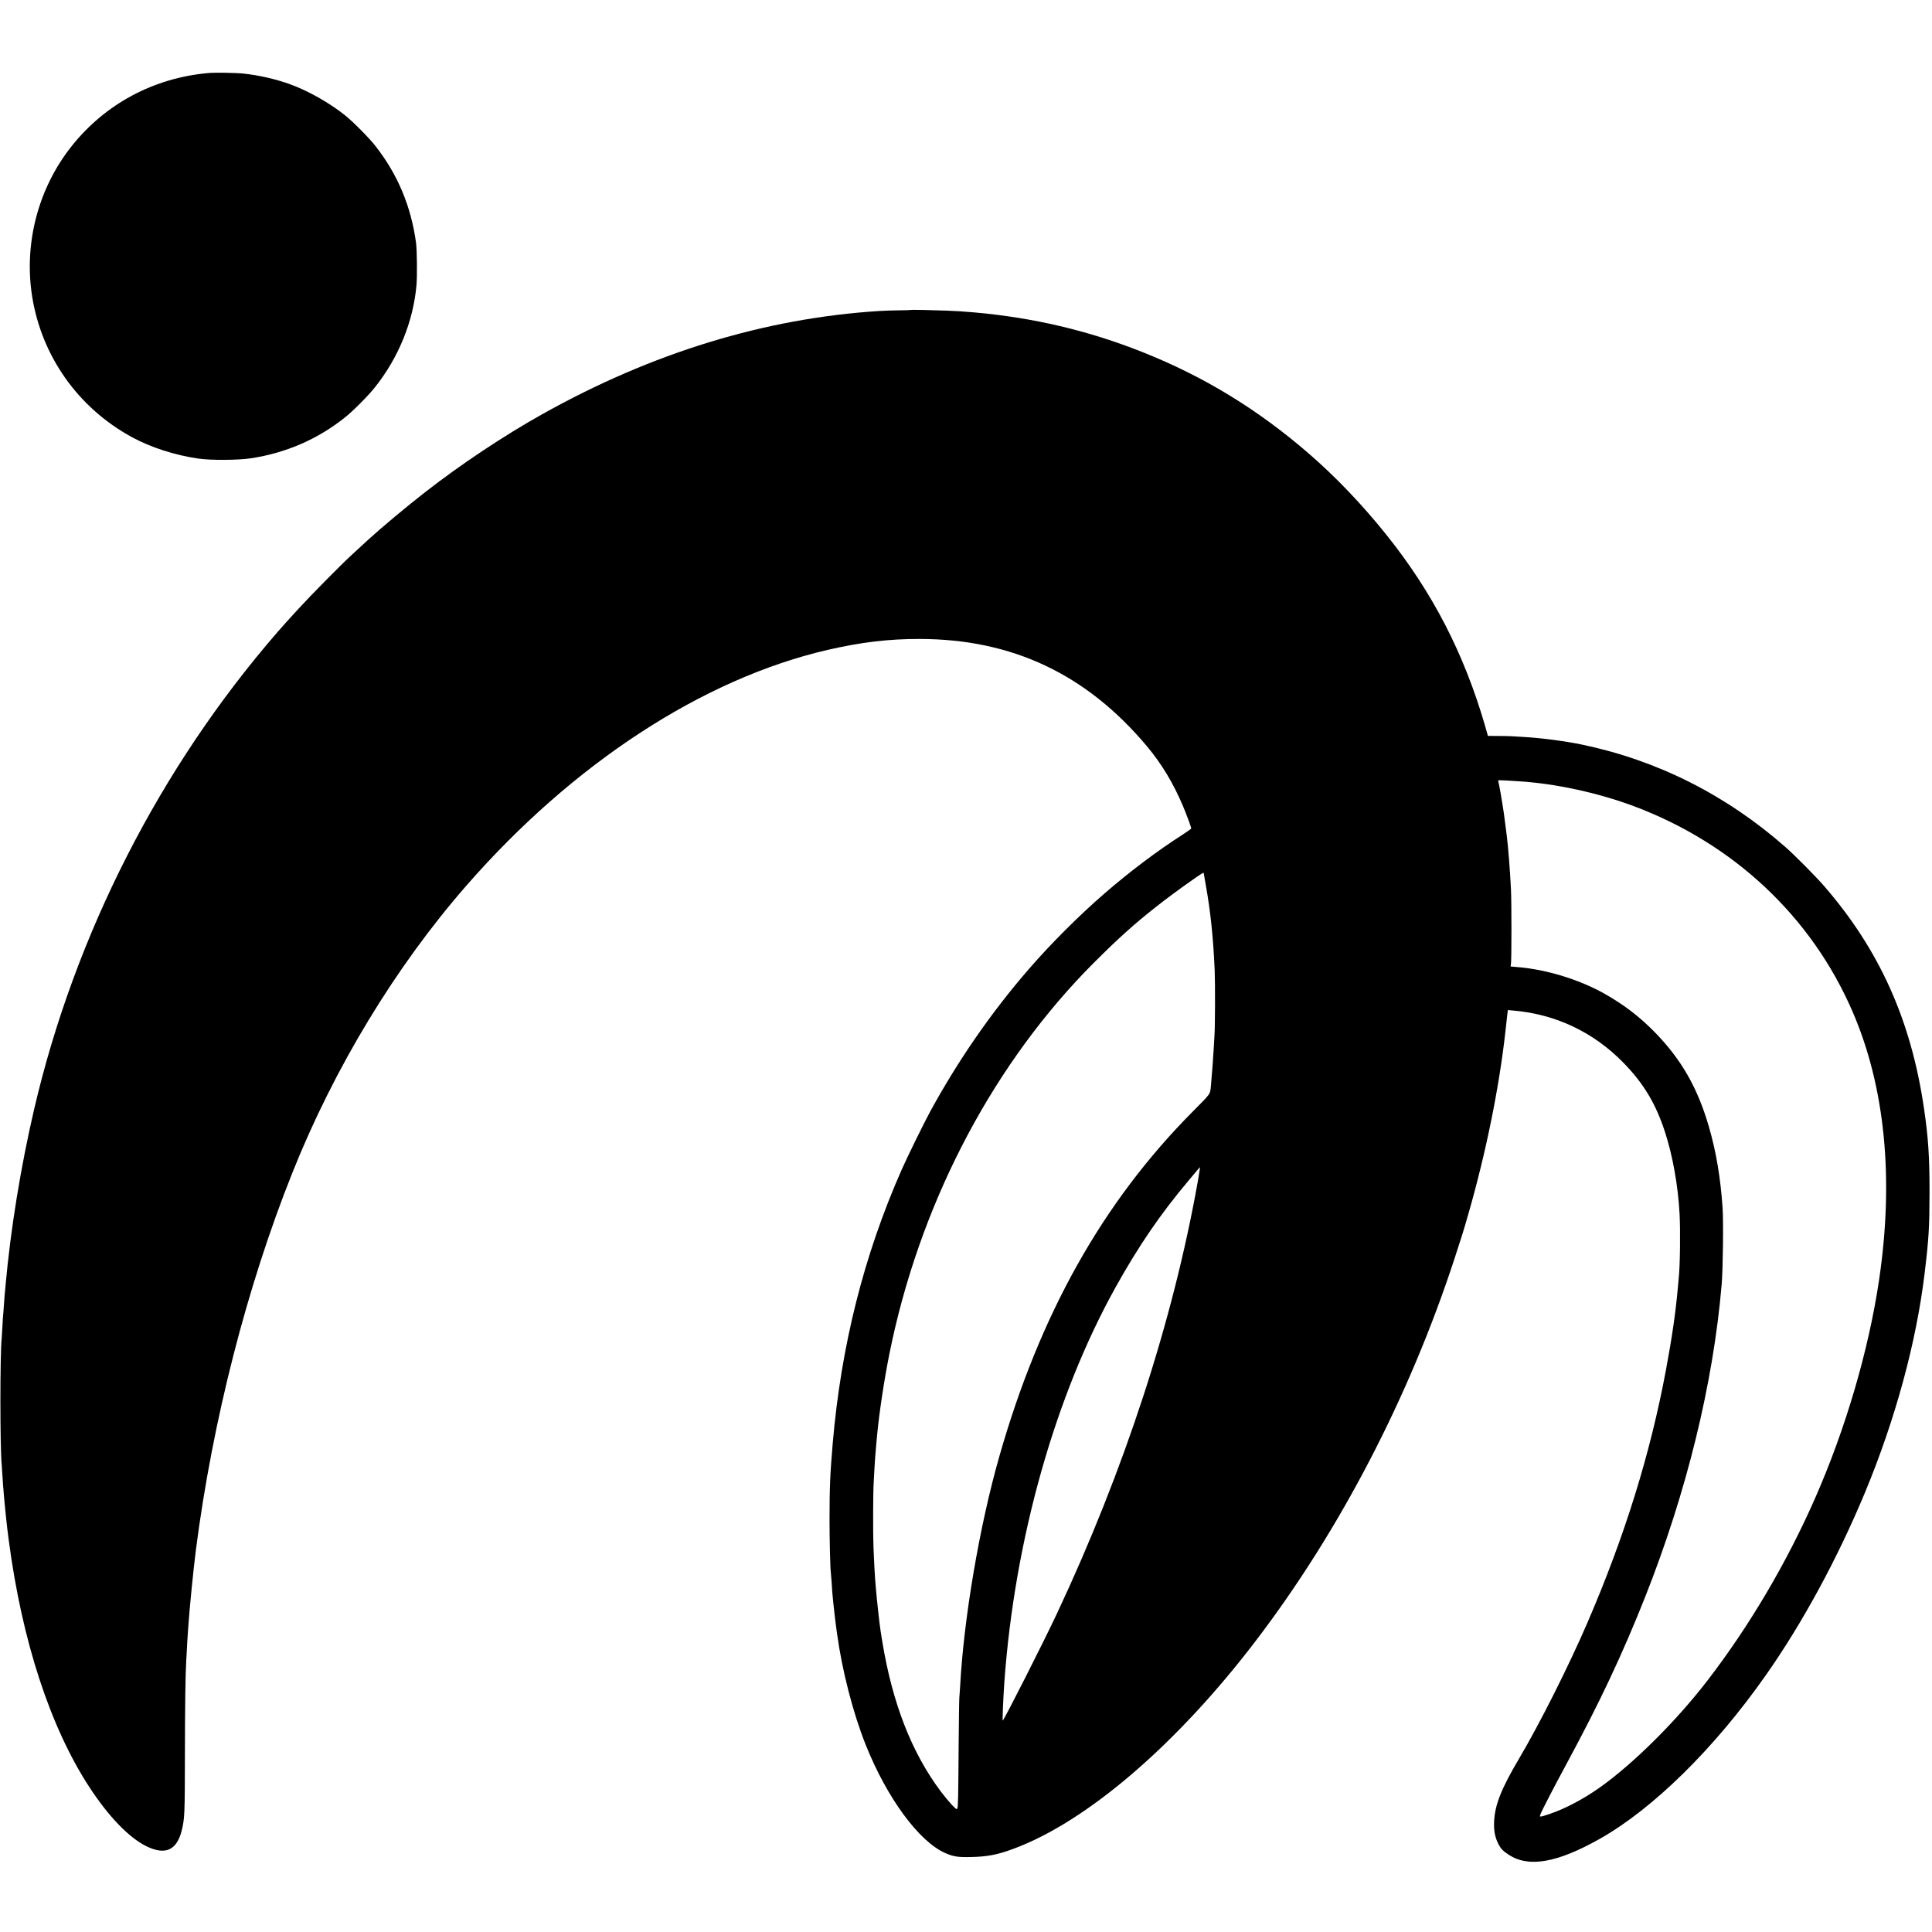 <?xml version="1.0" standalone="no"?>
<!DOCTYPE svg PUBLIC "-//W3C//DTD SVG 20010904//EN"
 "http://www.w3.org/TR/2001/REC-SVG-20010904/DTD/svg10.dtd">
<svg version="1.0" xmlns="http://www.w3.org/2000/svg"
 width="2796pt" height="2796pt" viewBox="0 0 2796 2796"
 preserveAspectRatio="xMidYMid meet">
<g transform="translate(0,2796) scale(0.1,-0.1)"
fill="#000000" stroke="none">
<path d="M3015 26903 c-788 -70 -1488 -444 -1975 -1054 -487 -610 -698 -1413
-574 -2184 139 -865 668 -1610 1444 -2032 270 -147 620 -260 955 -309 183 -27
582 -25 770 4 507 78 962 276 1355 589 119 94 342 318 440 443 339 427 550
947 597 1470 12 129 8 514 -6 615 -72 528 -263 985 -582 1395 -91 118 -324
354 -444 450 -224 180 -534 355 -792 449 -209 76 -454 132 -678 156 -111 12
-417 17 -510 8z"/>
<path d="M13178 23474 c-2 -2 -76 -4 -163 -5 -88 -1 -221 -5 -295 -10 -1653
-105 -3287 -606 -4870 -1492 -550 -307 -1186 -730 -1699 -1131 -265 -206 -636
-516 -827 -691 -18 -17 -207 -190 -244 -225 -153 -141 -590 -584 -760 -770
-179 -195 -203 -222 -306 -340 -1697 -1956 -2931 -4375 -3520 -6903 -195 -838
-341 -1740 -414 -2552 -5 -66 -12 -140 -15 -165 -2 -25 -7 -88 -10 -140 -3
-52 -8 -108 -10 -125 -2 -16 -7 -88 -10 -160 -4 -71 -8 -146 -10 -165 -26
-234 -25 -1613 0 -1840 2 -19 6 -89 10 -155 4 -66 8 -133 10 -150 2 -16 7 -70
10 -120 4 -49 13 -151 21 -225 8 -74 16 -160 20 -190 3 -30 16 -140 30 -245
191 -1458 602 -2716 1171 -3584 276 -421 567 -723 818 -848 273 -136 442 -63
514 223 43 173 46 230 47 1079 1 721 7 1178 19 1375 2 36 7 117 10 180 3 63 7
142 10 175 2 33 7 98 10 145 18 268 74 828 110 1110 240 1862 737 3808 1395
5455 607 1521 1493 2983 2521 4160 1542 1766 3423 2993 5228 3410 482 111 881
159 1331 158 1338 -2 2411 -508 3287 -1551 213 -254 383 -536 523 -867 44
-102 120 -309 120 -324 0 -5 -55 -44 -122 -88 -362 -231 -774 -541 -1133 -853
-371 -321 -775 -725 -1096 -1095 -540 -623 -1017 -1311 -1424 -2055 -93 -171
-333 -660 -417 -850 -547 -1239 -876 -2549 -997 -3960 -37 -429 -46 -643 -46
-1100 0 -295 10 -714 19 -770 2 -14 7 -74 11 -135 3 -60 8 -128 10 -150 2 -22
9 -92 15 -155 10 -106 36 -320 45 -380 2 -14 7 -45 10 -70 72 -528 231 -1143
413 -1600 307 -769 769 -1398 1150 -1567 118 -52 186 -63 376 -58 237 5 382
33 613 119 1066 394 2373 1518 3519 3026 1211 1592 2211 3518 2864 5516 114
349 121 372 194 624 262 907 457 1873 546 2695 11 105 23 210 26 234 l6 43 81
-7 c612 -53 1160 -313 1592 -756 292 -299 466 -590 599 -996 114 -349 191
-783 213 -1193 13 -247 7 -750 -12 -922 -3 -24 -9 -97 -15 -163 -30 -336 -83
-706 -171 -1175 -228 -1219 -595 -2398 -1135 -3652 -269 -624 -694 -1470 -992
-1972 -254 -430 -347 -664 -359 -902 -6 -130 10 -224 56 -319 36 -75 71 -113
158 -169 289 -187 700 -114 1313 231 774 437 1660 1308 2402 2365 532 755
1043 1698 1438 2648 441 1062 744 2177 864 3180 60 497 69 659 70 1155 1 518
-17 795 -80 1224 -186 1275 -646 2298 -1448 3221 -122 140 -425 446 -559 563
-858 753 -1850 1253 -2942 1481 -253 52 -586 96 -850 111 -61 3 -137 8 -170
10 -33 2 -123 4 -201 4 l-141 1 -42 148 c-305 1049 -760 1930 -1430 2766 -353
440 -734 838 -1126 1177 -739 638 -1510 1108 -2390 1459 -791 316 -1596 505
-2459 580 -177 15 -242 19 -401 25 -212 8 -503 14 -507 9z m8792 -6820 c534
-32 1148 -165 1670 -359 1445 -540 2574 -1598 3168 -2970 473 -1091 604 -2418
386 -3890 -151 -1017 -485 -2157 -928 -3162 -410 -932 -951 -1848 -1552 -2629
-452 -589 -1074 -1207 -1562 -1553 -238 -168 -497 -305 -718 -380 -147 -50
-157 -51 -143 -14 21 58 184 373 381 738 478 884 806 1581 1133 2404 602 1518
988 3091 1111 4531 19 219 27 921 13 1115 -30 435 -92 800 -195 1160 -165 572
-403 988 -795 1386 -213 216 -428 381 -701 538 -369 212 -860 363 -1285 396
l-92 8 6 41 c9 62 9 889 0 1071 -12 260 -41 629 -62 790 -10 80 -36 281 -41
315 -30 201 -67 416 -81 463 -5 20 -17 20 287 1z m-4550 -1329 c0 -3 14 -81
30 -173 69 -383 107 -746 129 -1232 8 -181 6 -833 -3 -945 -3 -38 -8 -124 -11
-190 -6 -110 -27 -401 -40 -535 -13 -131 4 -107 -263 -376 -1306 -1315 -2214
-2934 -2801 -4996 -286 -1002 -513 -2337 -566 -3323 -4 -60 -8 -130 -11 -155
-3 -25 -7 -319 -10 -655 -6 -815 -8 -937 -20 -958 -9 -16 -19 -9 -83 58 -39
42 -111 129 -159 193 -419 561 -696 1272 -842 2157 -12 72 -23 141 -25 155
-14 80 -60 500 -70 635 -3 44 -8 98 -10 120 -5 51 -15 247 -24 468 -8 195 -6
786 3 928 3 52 8 144 11 204 3 61 8 133 10 160 2 28 7 82 10 120 3 39 7 90 10
115 2 25 7 72 10 105 31 323 101 786 176 1160 422 2103 1427 4069 2829 5529
124 129 395 396 495 486 39 35 88 80 110 100 241 218 581 486 920 723 169 119
195 135 195 122z m-85 -4461 c-359 -2019 -1060 -4171 -2040 -6258 -190 -405
-753 -1517 -783 -1546 -7 -7 6 312 23 554 148 2065 736 4150 1615 5726 332
595 646 1054 1054 1538 67 79 130 154 140 167 11 14 21 23 23 22 1 -2 -13 -93
-32 -203z"/>
</g>
</svg>
